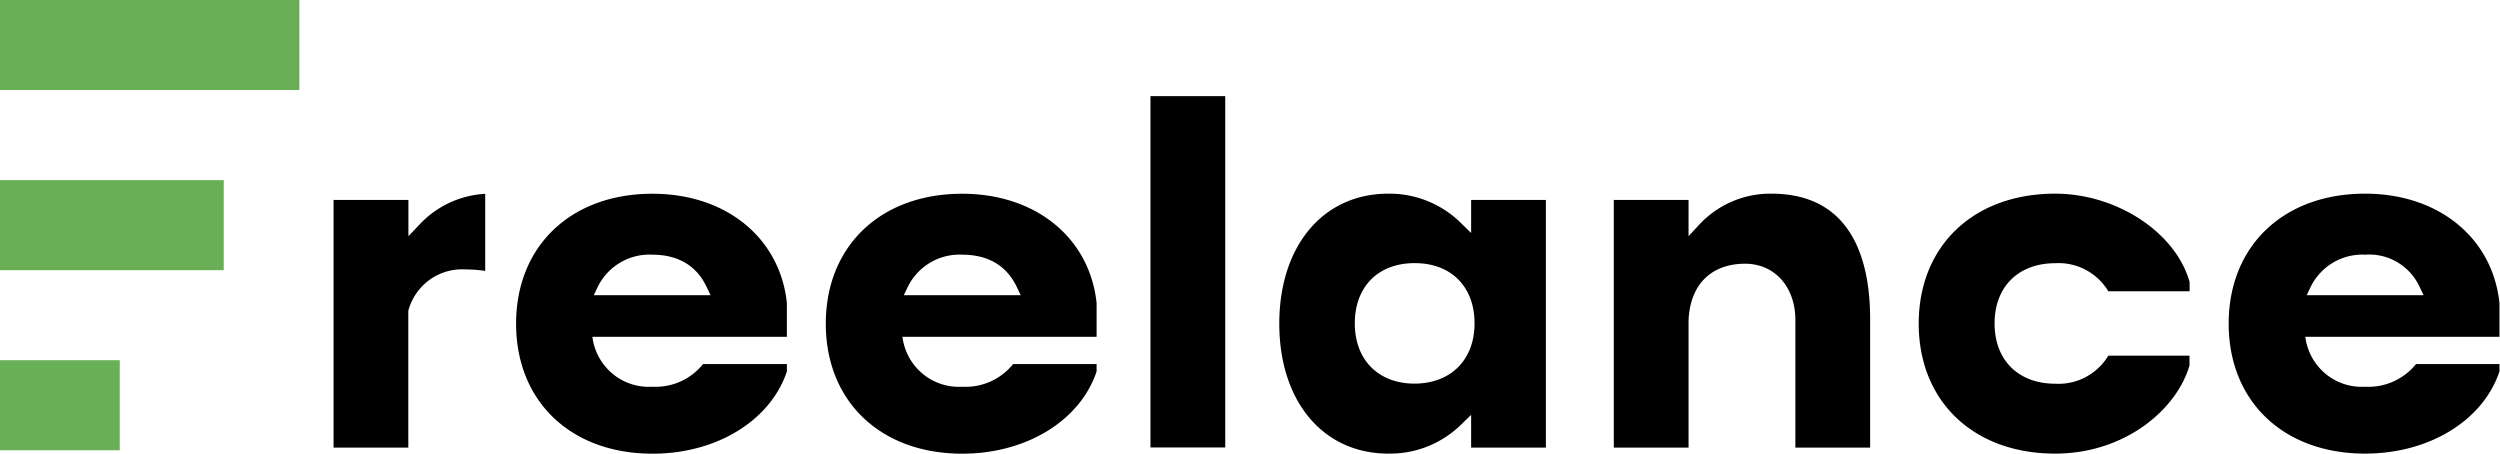 <svg width="529" height="96" viewBox="0 0 529 96" fill="none" xmlns="http://www.w3.org/2000/svg"><g clip-path="url(#a)"><path d="M0 95.272h25.338V76.22H0v19.05zM63.344 19.05V0H0v19.05h63.344zM0 57.17h47.345V38.12H0v19.05z" fill="#68AF55"/><path d="M86.42 49.976V42.31H70.582v52.398h15.818V65.748a11.84 11.84 0 0 1 4.447-6.498 11.712 11.712 0 0 1 7.516-2.244c1.441.008 2.88.112 4.308.31v-16.3a20.525 20.525 0 0 0-13.99 6.592l-2.263 2.368zM259.259 20.344h-15.818v74.345h15.818V20.344zM311.291 49.302l-2.135-2.094a21.605 21.605 0 0 0-7.075-4.659 21.49 21.49 0 0 0-8.309-1.57c-13.809 0-23.075 11.055-23.075 27.501 0 16.447 9.266 27.502 23.075 27.502a21.456 21.456 0 0 0 8.298-1.517 21.558 21.558 0 0 0 7.086-4.603l2.135-2.076v6.92h15.818V42.309h-15.818v6.994zm-11.945 31.873c-7.655 0-12.668-4.99-12.668-12.75 0-7.758 4.94-12.748 12.668-12.748 7.728 0 12.669 4.99 12.669 12.749 0 7.758-5.085 12.749-12.741 12.749h.072zM374.816 40.979a20.495 20.495 0 0 0-8.36 1.684 20.618 20.618 0 0 0-6.969 4.945l-2.19 2.368V42.31h-15.818v52.398h15.818V67.952c.236-7.613 4.706-12.148 11.963-12.148 6.262 0 10.642 4.9 10.642 11.93v26.973h15.818v-27.21c0-12.093-3.638-26.518-20.904-26.518zM434.867 40.979C417.601 40.979 406 52.034 406 68.48c0 16.447 11.601 27.502 28.867 27.502 15.058 0 25.862-9.617 28.432-18.668v-2.058h-17.175a12.344 12.344 0 0 1-4.8 4.539 12.242 12.242 0 0 1-6.439 1.398c-7.801 0-12.832-4.99-12.832-12.75 0-7.758 5.031-12.748 12.832-12.748a12.242 12.242 0 0 1 6.439 1.398 12.344 12.344 0 0 1 4.8 4.54h17.193v-1.968c-2.95-10.49-15.419-18.686-28.45-18.686zM148.768 77.04a12.955 12.955 0 0 1-4.803 3.695 12.872 12.872 0 0 1-5.947 1.095 11.97 11.97 0 0 1-8.413-2.757 12.117 12.117 0 0 1-4.256-7.806h41.156v-7.158c-1.466-13.805-12.886-23.112-28.433-23.112-17.266 0-28.867 11.055-28.867 27.502 0 16.446 11.601 27.501 28.867 27.501 13.538 0 24.94-6.975 28.433-17.393V77.04h-17.737zM126.507 60.65a12.233 12.233 0 0 1 4.748-5.098A12.12 12.12 0 0 1 138 53.89c5.429 0 9.339 2.278 11.492 6.758l.869 1.821h-24.722l.868-1.821zM214.375 77.04a12.95 12.95 0 0 1-4.804 3.695 12.868 12.868 0 0 1-5.947 1.095c-3.05.191-6.058-.795-8.412-2.757a12.108 12.108 0 0 1-4.256-7.806h41.083v-7.158c-1.466-13.805-12.886-23.112-28.433-23.112-17.266 0-28.867 11.055-28.867 27.502C174.739 84.945 186.34 96 203.606 96c13.538 0 24.958-6.975 28.433-17.393V77.04h-17.664zM192.114 60.65a12.22 12.22 0 0 1 4.748-5.098 12.117 12.117 0 0 1 6.744-1.66c5.43 0 9.339 2.278 11.511 6.758l.868 1.821h-24.74l.869-1.821zM511.224 77.04a12.95 12.95 0 0 1-4.804 3.695 12.868 12.868 0 0 1-5.947 1.095c-3.05.191-6.059-.795-8.412-2.757a12.114 12.114 0 0 1-4.257-7.806h41.084v-7.14c-1.466-13.841-12.905-23.148-28.433-23.148-17.266 0-28.867 11.055-28.867 27.501 0 16.447 11.601 27.502 28.867 27.502 13.538 0 24.958-6.976 28.433-17.394V77.04h-17.664zM488.963 60.65a12.22 12.22 0 0 1 4.748-5.098 12.117 12.117 0 0 1 6.744-1.66c2.373-.179 4.744.371 6.8 1.578a11.798 11.798 0 0 1 4.711 5.18l.868 1.821h-24.74l.869-1.821z" fill="#000"/></g><defs><clipPath id="a"><path fill="#fff" d="M0 0h528.906v96H0z"/></clipPath></defs></svg>
